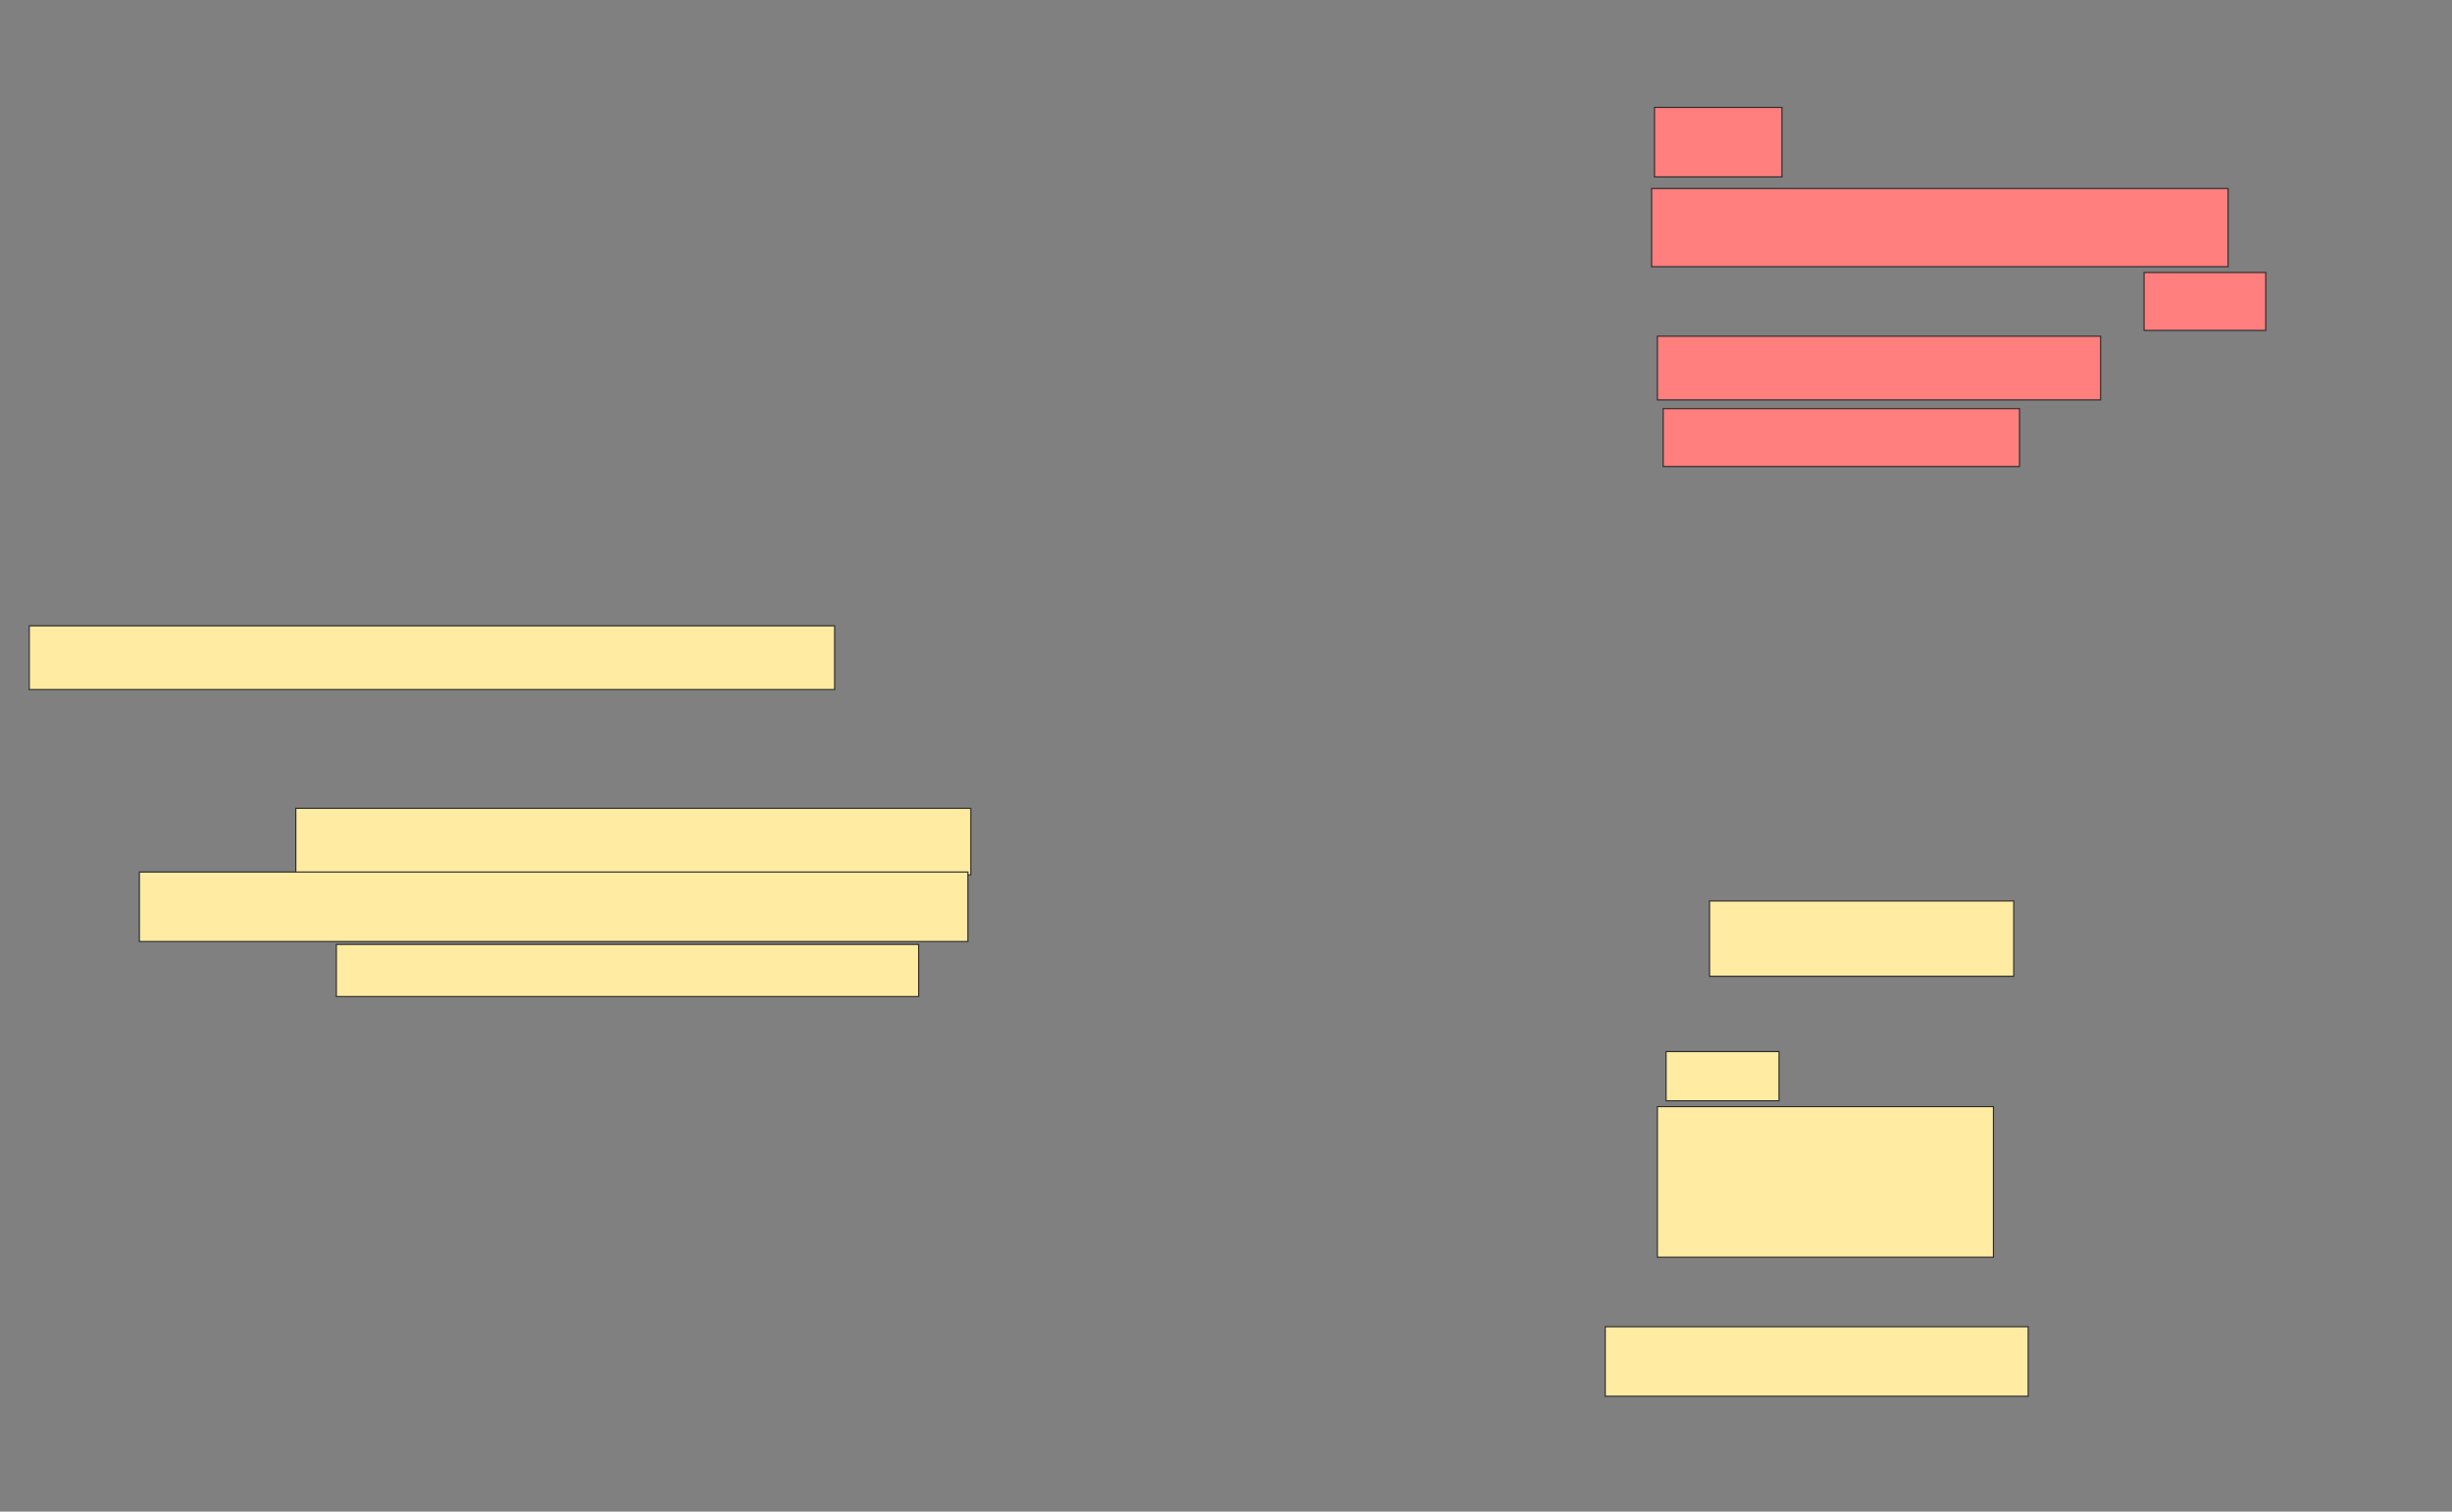 <svg height="1327" width="2152" xmlns="http://www.w3.org/2000/svg">
 <rect width="100%" height="100%" fill="#808080" stroke="none"/>
 <!-- Created with Image Occlusion Enhanced -->
 <g>
  <title>Labels</title>
 </g>
 <g>
  <title>Masks</title>
  <g class="qshape" id="ab29953344254151ad78e4a041c58133-ao-1">
   <rect class="qshape" fill="#FF7E7E" height="61.021" stroke="#2D2D2D" width="111.872" x="1452.065" y="94.286"/>
   <rect class="qshape" fill="#FF7E7E" height="68.649" stroke="#2D2D2D" width="505.967" x="1449.522" y="165.477"/>
   <rect class="qshape" fill="#FF7E7E" height="50.851" stroke="#2D2D2D" stroke-dasharray="null" stroke-linecap="null" stroke-linejoin="null" width="106.787" x="1881.756" y="239.211"/>
   <rect class="qshape" fill="#FF7E7E" height="55.936" stroke="#2D2D2D" stroke-dasharray="null" stroke-linecap="null" stroke-linejoin="null" width="389.01" x="1454.608" y="295.147"/>
   <rect class="qshape" fill="#FF7E7E" height="50.851" stroke="#2D2D2D" stroke-dasharray="null" stroke-linecap="null" stroke-linejoin="null" width="312.734" x="1459.693" y="358.711"/>
  </g>
  <g id="ab29953344254151ad78e4a041c58133-ao-2">
   <rect fill="#FFEBA2" height="55.936" stroke="#2D2D2D" stroke-dasharray="null" stroke-linecap="null" stroke-linejoin="null" width="706.829" x="25.694" y="549.402"/>
   <rect fill="#FFEBA2" height="58.479" stroke="#2D2D2D" stroke-dasharray="null" stroke-linecap="null" stroke-linejoin="null" width="592.414" x="259.609" y="709.583"/>
   <rect fill="#FFEBA2" height="61.021" stroke="#2D2D2D" stroke-dasharray="null" stroke-linecap="null" stroke-linejoin="null" width="727.169" x="122.311" y="765.519"/>
   <rect fill="#FFEBA2" height="45.766" stroke="#2D2D2D" stroke-dasharray="null" stroke-linecap="null" stroke-linejoin="null" width="511.053" x="295.205" y="829.083"/>
  </g>
  <g id="ab29953344254151ad78e4a041c58133-ao-3">
   <rect fill="#FFEBA2" height="66.106" stroke="#2D2D2D" stroke-dasharray="null" stroke-linecap="null" stroke-linejoin="null" width="266.968" x="1500.373" y="790.944"/>
   <rect fill="#FFEBA2" height="61.021" stroke="#2D2D2D" stroke-dasharray="null" stroke-linecap="null" stroke-linejoin="null" width="371.212" x="1408.842" y="1164.699"/>
  </g>
  <g id="ab29953344254151ad78e4a041c58133-ao-4">
   <rect fill="#FFEBA2" height="43.223" stroke="#2D2D2D" stroke-dasharray="null" stroke-linecap="null" stroke-linejoin="null" width="99.159" x="1462.235" y="923.157"/>
   <rect fill="#FFEBA2" height="132.213" stroke="#2D2D2D" stroke-dasharray="null" stroke-linecap="null" stroke-linejoin="null" width="294.936" x="1454.608" y="971.465"/>
  </g>
 </g>
</svg>